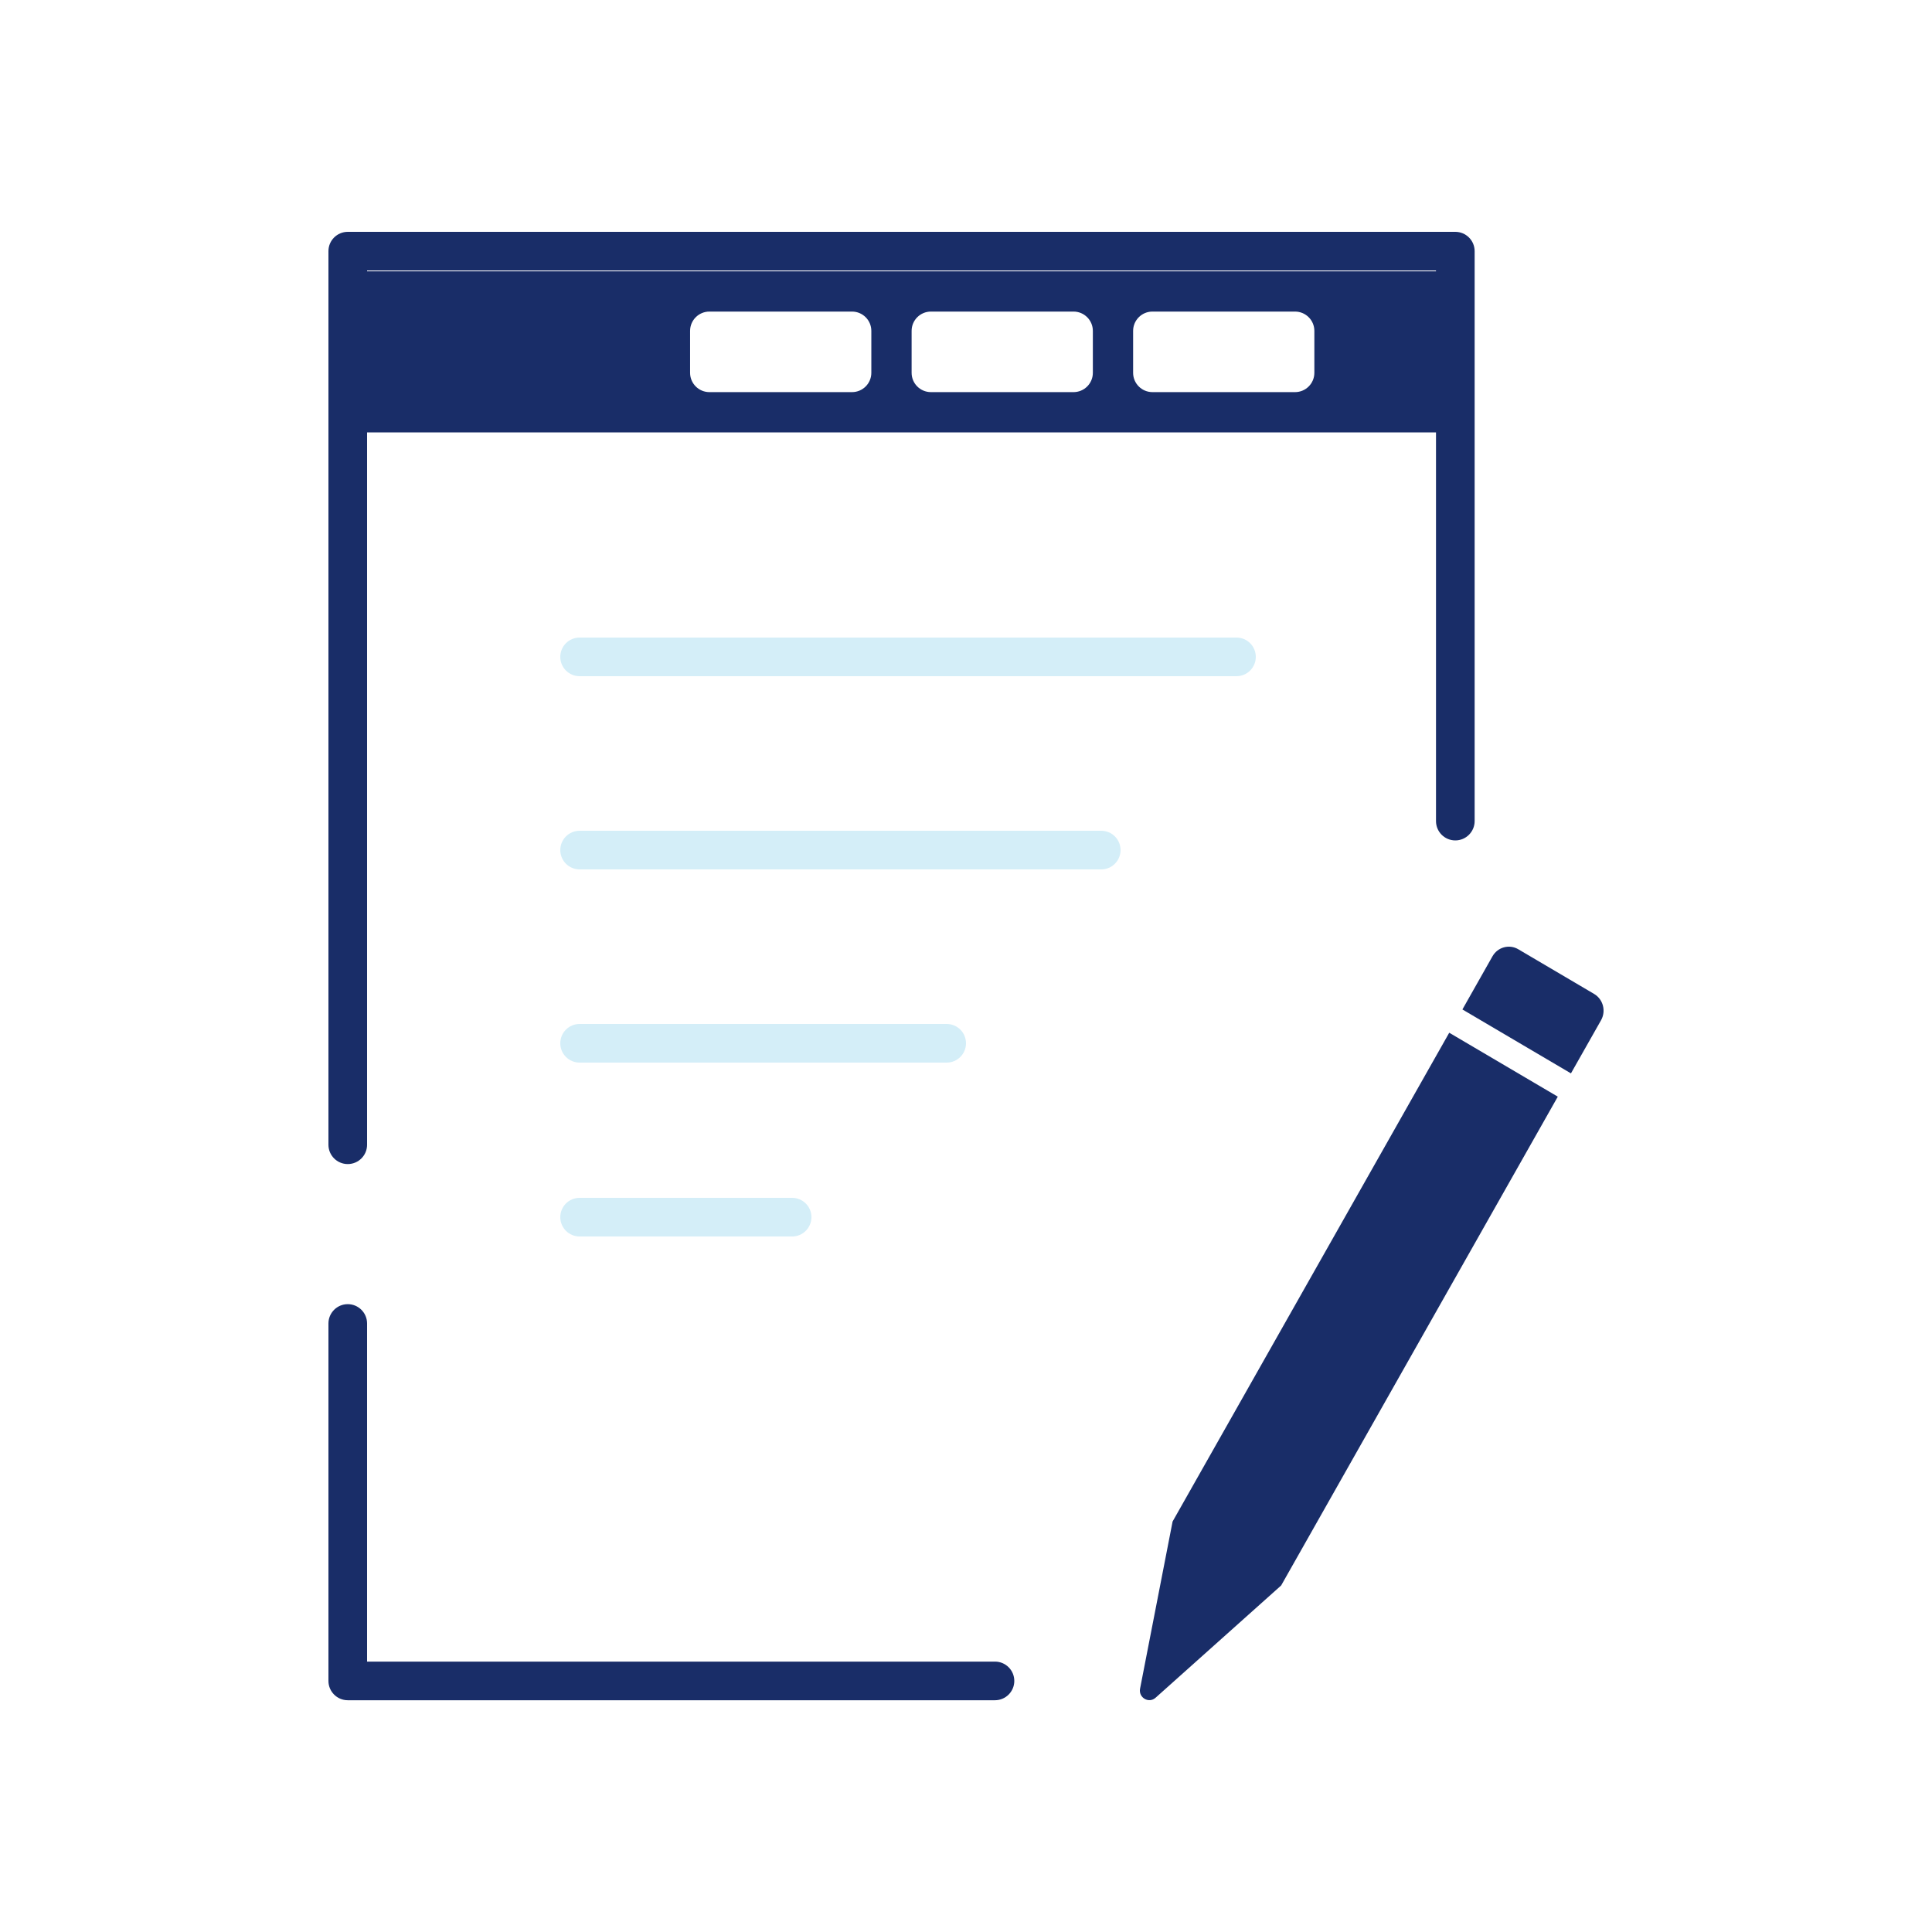 <svg width="100" height="100" viewBox="0 0 100 100" fill="none" xmlns="http://www.w3.org/2000/svg">
<path fill-rule="evenodd" clip-rule="evenodd" d="M18 12C17.448 12 17 12.448 17 13V59.252C17 59.805 17.448 60.252 18 60.252C18.552 60.252 19 59.805 19 59.252V22.381H74.327V42.5C74.327 43.052 74.775 43.5 75.327 43.5C75.879 43.5 76.327 43.052 76.327 42.5V13C76.327 12.448 75.879 12 75.327 12H18ZM74.327 14.042V14H19V14.042H74.327ZM58.65 17.127C58.65 16.575 59.098 16.127 59.65 16.127H67.031C67.583 16.127 68.031 16.575 68.031 17.127V19.296C68.031 19.849 67.583 20.296 67.031 20.296H59.65C59.098 20.296 58.65 19.849 58.65 19.296V17.127ZM48.185 16.127C47.632 16.127 47.185 16.575 47.185 17.127V19.296C47.185 19.849 47.632 20.296 48.185 20.296H55.566C56.118 20.296 56.566 19.849 56.566 19.296V17.127C56.566 16.575 56.118 16.127 55.566 16.127H48.185ZM35.719 17.127C35.719 16.575 36.167 16.127 36.719 16.127H44.1C44.652 16.127 45.1 16.575 45.1 17.127V19.296C45.1 19.849 44.652 20.296 44.1 20.296H36.719C36.167 20.296 35.719 19.849 35.719 19.296V17.127Z" fill="#192D68"/>
<path d="M19 68.503C19 67.951 18.552 67.503 18 67.503C17.448 67.503 17 67.951 17 68.503V87.004C17 87.556 17.448 88.004 18 88.004H51.5C52.052 88.004 52.5 87.556 52.5 87.004C52.5 86.452 52.052 86.004 51.5 86.004H19V68.503Z" fill="#192D68"/>
<path d="M59.813 87.874L66.312 82.064L80.631 56.763L75.012 53.454L60.693 78.754L59.01 87.402C58.919 87.869 59.461 88.189 59.813 87.874Z" fill="#192D68"/>
<path d="M75.694 52.249L81.312 55.558L82.869 52.809C83.139 52.331 82.979 51.721 82.51 51.445L78.587 49.134C78.119 48.858 77.52 49.022 77.25 49.499L75.694 52.249Z" fill="#192D68"/>
<path d="M30 33C29.448 33 29 33.448 29 34C29 34.552 29.448 35 30 35H64C64.552 35 65 34.552 65 34C65 33.448 64.552 33 64 33H30Z" fill="#D4EEF8"/>
<path d="M30 43C29.448 43 29 43.448 29 44C29 44.552 29.448 45 30 45H57C57.552 45 58 44.552 58 44C58 43.448 57.552 43 57 43H30Z" fill="#D4EEF8"/>
<path d="M29 54C29 53.448 29.448 53 30 53H49C49.552 53 50 53.448 50 54C50 54.552 49.552 55 49 55H30C29.448 55 29 54.552 29 54Z" fill="#D4EEF8"/>
<path d="M30 62C29.448 62 29 62.448 29 63C29 63.552 29.448 64 30 64H41C41.552 64 42 63.552 42 63C42 62.448 41.552 62 41 62H30Z" fill="#D4EEF8"/>
</svg>
